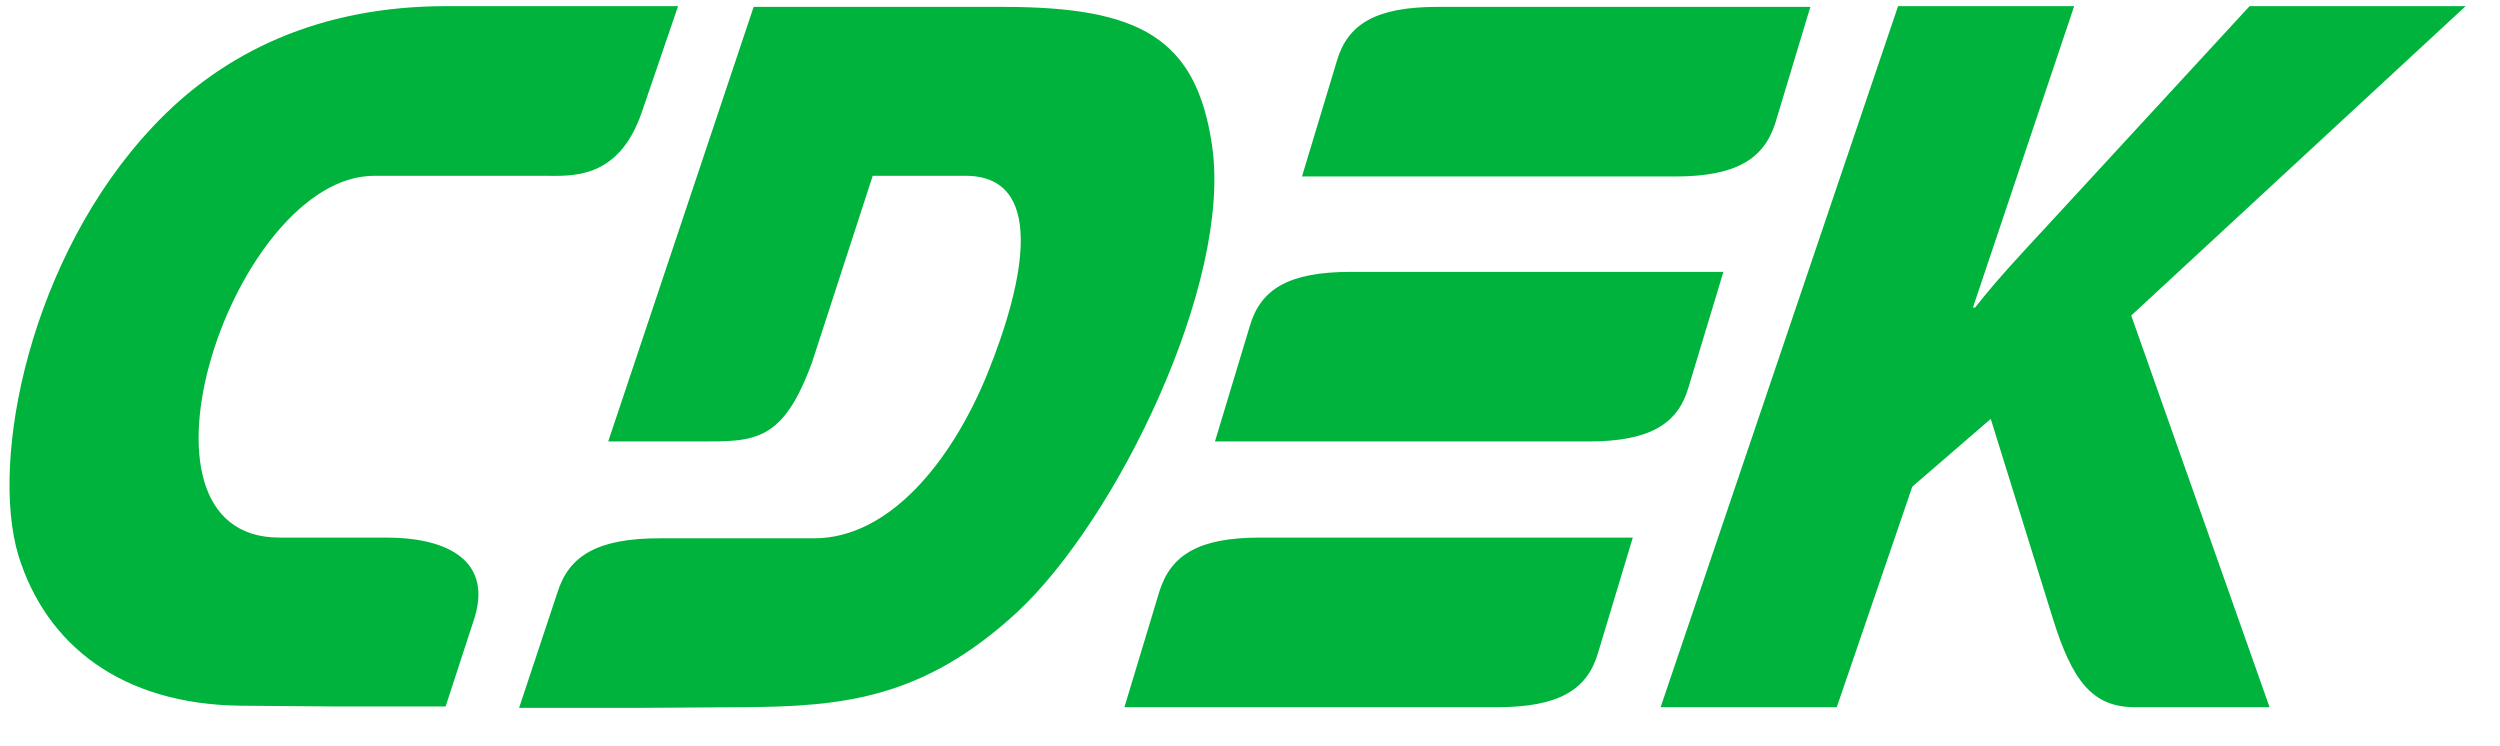 <svg width="57" height="17" viewBox="0 0 57 17" fill="none" xmlns="http://www.w3.org/2000/svg">
<g clip-path="url(#clip0_2056_4405)">
<path fill-rule="evenodd" clip-rule="evenodd" d="M8.811 12.257H6.372C2.568 12.257 5.332 4.008 8.534 4.008H12.387C13.005 4.008 14.094 4.124 14.631 2.564L15.46 0.14H10.176C7.315 0.14 5.088 1.169 3.478 2.896C0.698 5.85 -0.245 10.464 0.422 12.671C1.056 14.713 2.779 16.057 5.478 16.09L7.575 16.107H10.16L10.794 14.165C11.265 12.788 10.209 12.257 8.811 12.257ZM38.496 8.838L39.293 6.199H30.791C29.376 6.199 28.742 6.597 28.498 7.427L27.701 10.066H36.204C37.619 10.066 38.253 9.667 38.496 8.838ZM26.434 13.485L25.637 16.124H34.139C35.538 16.124 36.188 15.726 36.432 14.896L37.228 12.257H28.726C27.328 12.257 26.694 12.655 26.434 13.485ZM40.48 2.796L41.276 0.157H32.774C31.36 0.157 30.726 0.555 30.482 1.385L29.685 4.024H38.188C39.586 4.024 40.219 3.626 40.48 2.796ZM27.636 3.327C27.279 0.871 25.995 0.157 22.873 0.157H17.183L13.867 10.066H15.964C17.216 10.066 17.85 10.082 18.516 8.257L19.898 4.008H22.011C23.816 4.008 23.41 6.315 22.499 8.555C21.686 10.53 20.272 12.273 18.565 12.273H15.037C13.623 12.273 12.973 12.671 12.712 13.501L11.835 16.14H14.419L16.956 16.124C19.199 16.107 21.036 15.941 23.182 13.966C25.458 11.858 28.092 6.447 27.636 3.327ZM56.217 0.14H51.291L46.657 5.169C46.121 5.75 45.568 6.331 45.032 7.012H44.983L47.291 0.14H43.276L37.862 16.124H41.878L43.601 11.095L45.389 9.551L46.804 14.099C47.243 15.51 47.698 16.124 48.673 16.124H51.746L48.592 7.194L56.217 0.14Z" fill="#00B33C"/>
</g>
<defs>
<clipPath id="clip0_2056_4405">
<rect width="56" height="16" fill="white" transform="translate(0.217 0.14)"/>
</clipPath>
</defs>
</svg>
